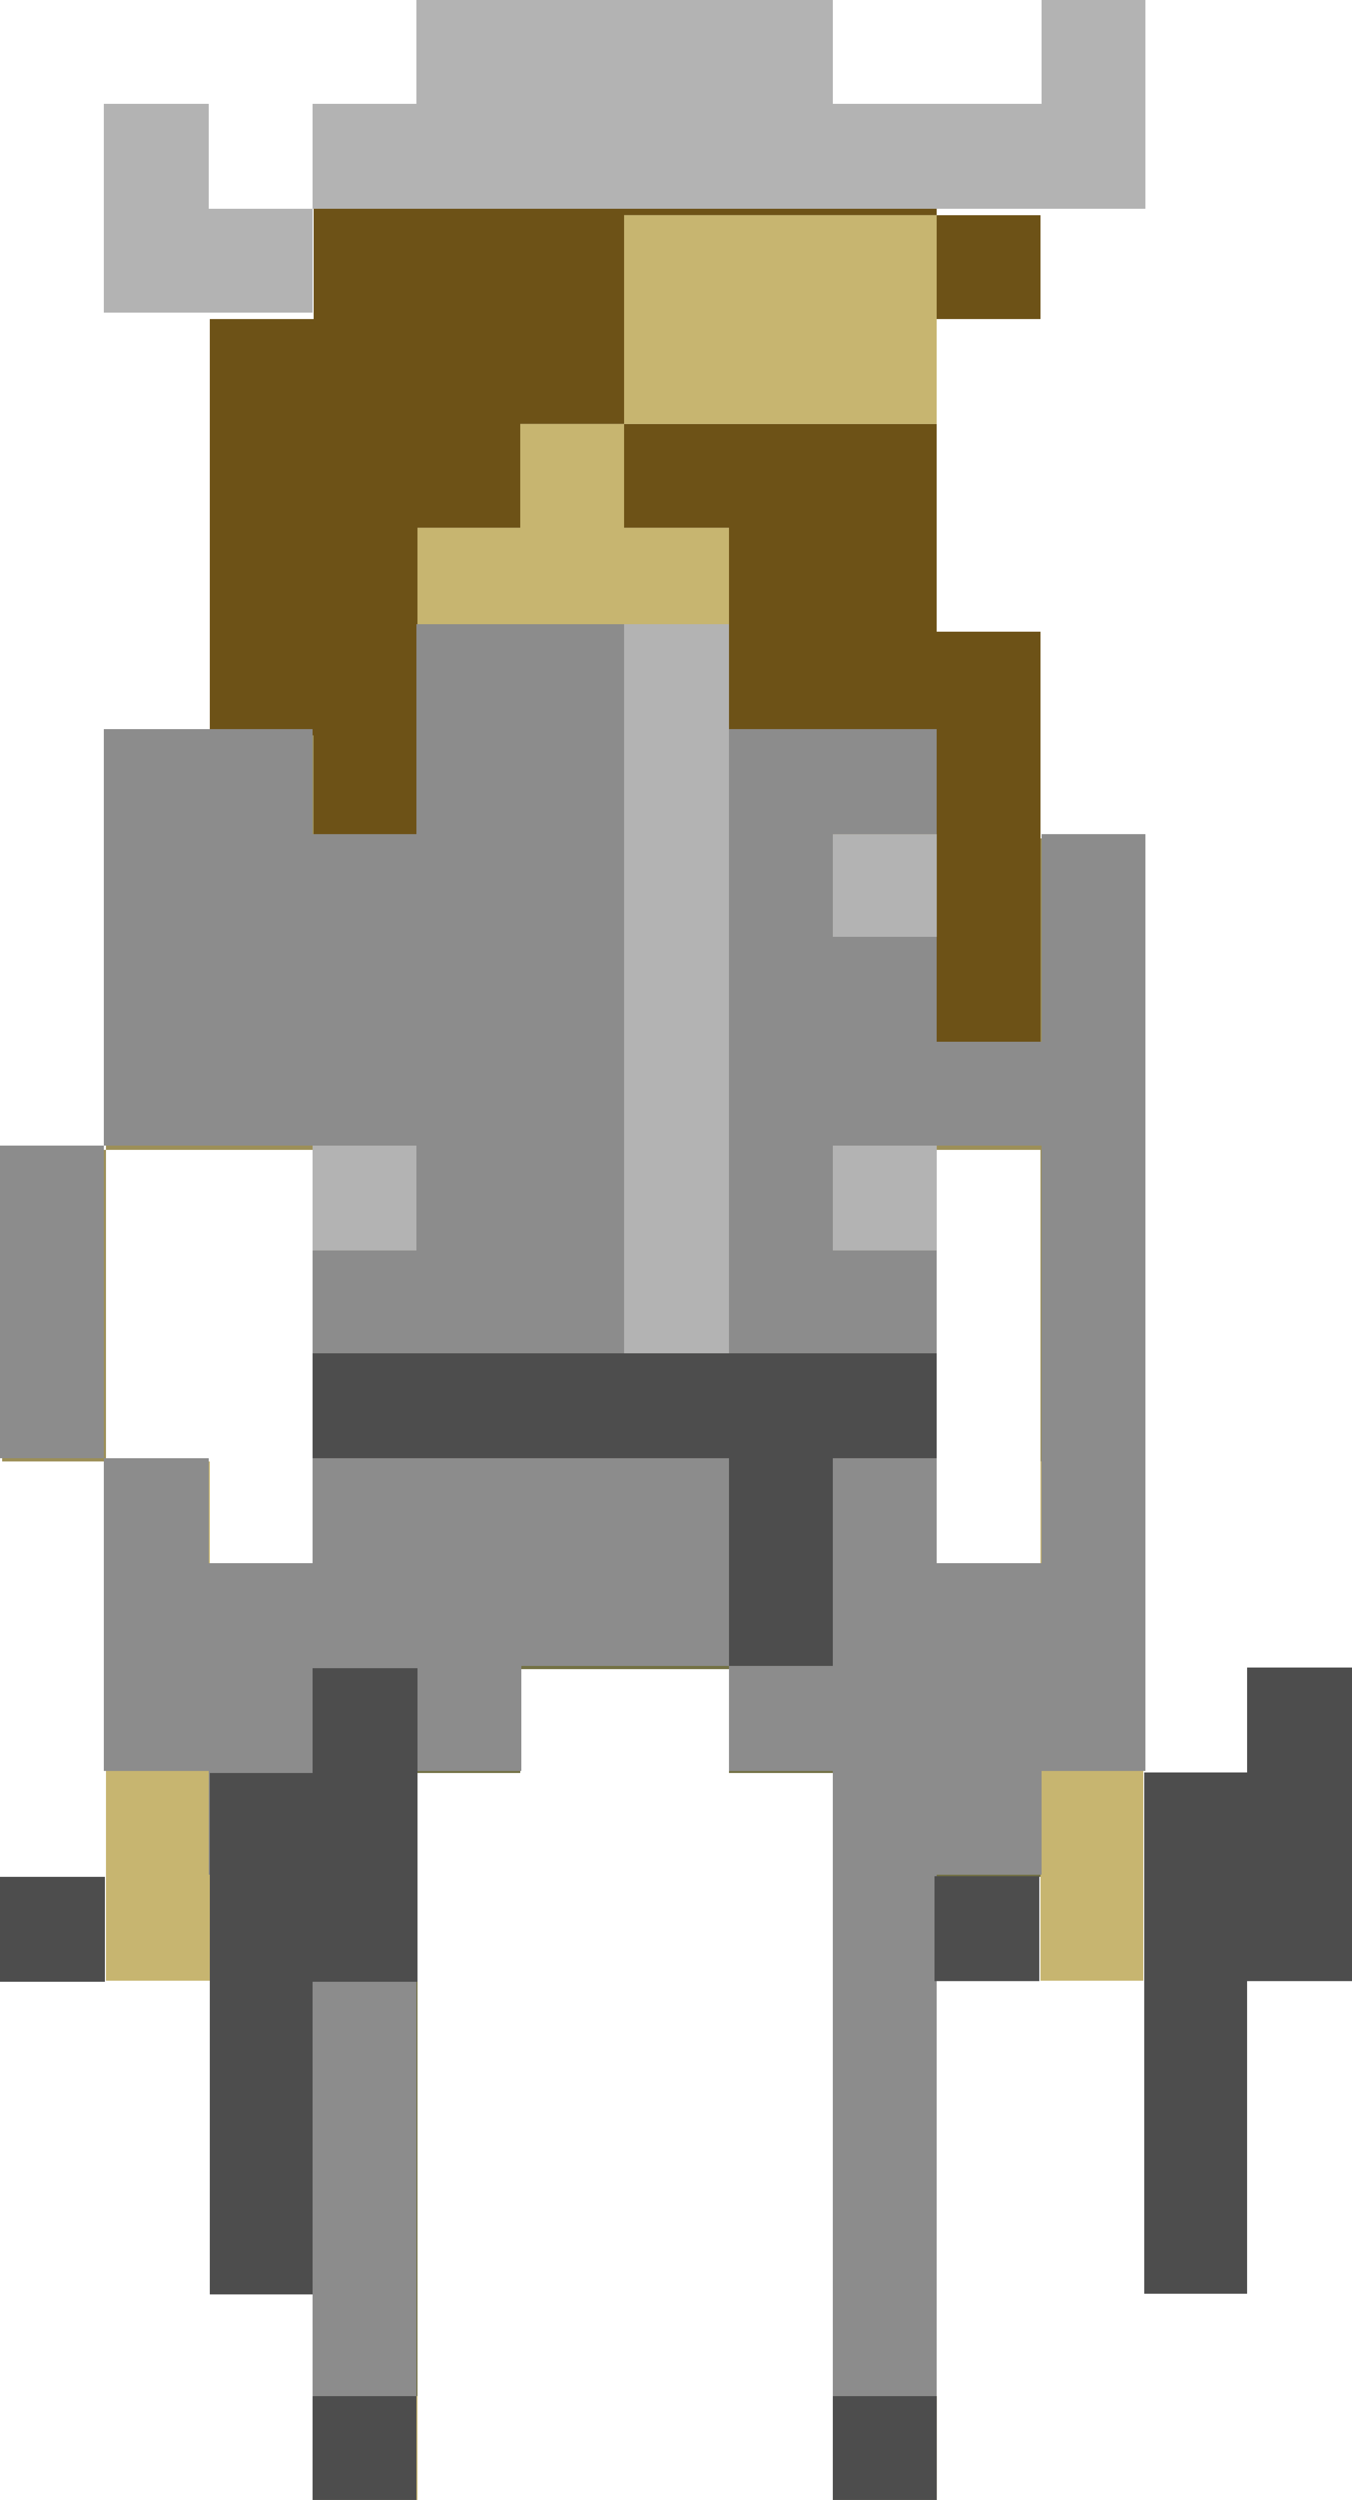<?xml version="1.0" encoding="utf-8"?>
<!-- Generator: Adobe Illustrator 16.0.0, SVG Export Plug-In . SVG Version: 6.00 Build 0)  -->
<!DOCTYPE svg PUBLIC "-//W3C//DTD SVG 1.1//EN" "http://www.w3.org/Graphics/SVG/1.1/DTD/svg11.dtd">
<svg version="1.1" id="Layer_3" xmlns="http://www.w3.org/2000/svg" xmlns:xlink="http://www.w3.org/1999/xlink" x="0px" y="0px"
	 width="12.63px" height="23.35px" viewBox="0 0 12.63 23.35" enable-background="new 0 0 12.63 23.35" xml:space="preserve">
<g>
	<polygon fill="#737144" points="8.75,14.62 8.75,13.65 7.78,13.65 6.81,13.65 5.83,13.65 4.86,13.65 3.9,13.65 2.93,13.65 
		2.93,14.62 1.96,14.62 1.96,15.59 1.96,16.56 1.96,17.53 2.93,17.53 2.93,18.5 2.93,19.47 2.93,20.44 2.93,21.41 2.93,22.38 
		3.9,22.38 3.9,21.41 3.9,20.44 3.9,19.47 3.9,18.5 3.9,17.53 3.9,16.56 4.86,16.56 4.86,15.59 5.83,15.59 6.81,15.59 6.81,16.56 
		7.78,16.56 7.78,17.53 7.78,18.5 7.78,19.47 7.78,20.44 7.78,21.41 7.78,22.38 8.75,22.38 8.75,21.41 8.75,20.44 8.75,19.47 
		8.75,18.5 8.75,17.53 9.72,17.53 9.72,16.56 9.72,15.59 9.72,14.62 	"/>
	<g>
		<rect x="8.75" y="2.01" fill="#6D5217" width="0.97" height="0.97"/>
		<polygon fill="#6D5217" points="7.78,1.05 7.78,0.08 6.81,0.08 5.83,0.08 4.86,0.08 3.9,0.08 3.9,1.05 2.93,1.05 2.93,2.01 
			2.93,2.98 1.96,2.98 1.96,3.96 1.96,4.93 1.96,5.9 1.96,6.87 2.93,6.87 2.93,7.831 3.9,7.831 3.9,6.87 3.9,5.9 3.9,4.93 
			4.86,4.93 4.86,3.96 5.83,3.96 5.83,2.98 5.83,2.01 6.81,2.01 7.78,2.01 8.75,2.01 8.75,1.05 		"/>
		<polygon fill="#6D5217" points="6.81,4.93 6.81,5.9 6.81,6.87 7.78,6.87 8.75,6.87 8.75,7.831 8.75,8.8 8.75,9.77 9.72,9.77 
			9.72,8.8 9.72,7.831 9.72,6.87 9.72,5.9 8.75,5.9 8.75,4.93 8.75,3.96 7.78,3.96 6.81,3.96 5.83,3.96 5.83,4.93 		"/>
	</g>
	<g>
		<polygon fill="#C7B570" points="0.99,14.62 0.99,15.59 0.99,16.56 0.99,17.53 0.99,18.5 1.96,18.5 1.96,17.53 1.96,16.56 
			1.96,15.59 1.96,14.62 1.96,13.65 0.99,13.65 		"/>
		<polygon fill="#C7B570" points="9.72,13.65 9.72,14.62 9.72,15.59 9.72,16.56 9.72,17.53 9.72,18.5 10.68,18.5 10.68,17.53 
			10.68,16.56 10.68,15.59 10.68,14.62 10.68,13.65 		"/>
		<rect x="7.78" y="22.38" fill="#C7B570" width="0.971" height="0.97"/>
		<polygon fill="#C7B570" points="6.81,2.01 5.83,2.01 5.83,2.98 5.83,3.96 6.81,3.96 7.78,3.96 8.75,3.96 8.75,2.98 8.75,2.01 
			7.78,2.01 		"/>
		<polygon fill="#C7B570" points="4.86,4.93 3.9,4.93 3.9,5.9 4.86,5.9 5.83,5.9 6.81,5.9 6.81,4.93 5.83,4.93 5.83,3.96 4.86,3.96 
					"/>
		<rect x="2.93" y="22.38" fill="#C7B570" width="0.97" height="0.97"/>
	</g>
	<g>
		<polygon fill="#9C8F57" points="9.72,7.831 9.72,8.8 9.72,9.77 8.75,9.77 8.75,8.8 8.75,7.831 8.75,6.87 7.78,6.87 6.81,6.87 
			6.81,5.9 5.83,5.9 4.86,5.9 3.9,5.9 3.9,6.87 3.9,7.831 2.93,7.831 2.93,6.87 1.96,6.87 0.99,6.87 0.99,7.831 0.99,8.8 0.99,9.77 
			0.99,10.74 1.96,10.74 2.93,10.74 2.93,11.72 2.93,12.69 2.93,13.65 3.9,13.65 4.86,13.65 5.83,13.65 6.81,13.65 7.78,13.65 
			8.75,13.65 8.75,12.69 8.75,11.72 8.75,10.74 9.72,10.74 9.72,11.72 9.72,12.69 9.72,13.65 10.68,13.65 10.68,12.69 10.68,11.72 
			10.68,10.74 10.68,9.77 10.68,8.8 10.68,7.831 		"/>
		<polygon fill="#9C8F57" points="0.02,11.72 0.02,12.69 0.02,13.65 0.99,13.65 0.99,12.69 0.99,11.72 0.99,10.74 0.02,10.74 		"/>
	</g>
</g>
<g>
	<rect x="7.78" y="22.38" fill="#4D4D4D" width="0.971" height="0.97"/>
	<polygon fill="#4D4D4D" points="7.78,12.64 6.81,12.64 5.83,12.64 4.87,12.64 3.89,12.64 2.92,12.64 2.92,13.62 3.89,13.62 
		4.87,13.62 5.83,13.62 6.81,13.62 6.81,14.6 6.81,15.56 7.78,15.56 7.78,14.6 7.78,13.62 8.75,13.62 8.75,12.64 	"/>
	<rect x="2.92" y="22.38" fill="#4D4D4D" width="0.97" height="0.97"/>
</g>
<g>
	<polygon fill="#B3B3B3" points="9.73,0 9.73,0.97 8.75,0.97 7.78,0.97 7.78,0 6.81,0 5.83,0 4.87,0 3.89,0 3.89,0.97 2.92,0.97 
		2.92,1.95 3.89,1.95 4.87,1.95 5.83,1.95 6.81,1.95 7.78,1.95 8.75,1.95 9.73,1.95 10.7,1.95 10.7,0.97 10.7,0 	"/>
	<rect x="7.78" y="10.7" fill="#B3B3B3" width="0.971" height="0.98"/>
	<rect x="7.78" y="7.791" fill="#B3B3B3" width="0.971" height="0.96"/>
	<polygon fill="#B3B3B3" points="5.83,6.81 5.83,7.791 5.83,8.75 5.83,9.73 5.83,10.7 5.83,11.68 5.83,12.64 6.81,12.64 6.81,11.68 
		6.81,10.7 6.81,9.73 6.81,8.75 6.81,7.791 6.81,6.81 6.81,5.83 5.83,5.83 	"/>
	<rect x="2.92" y="10.7" fill="#B3B3B3" width="0.97" height="0.98"/>
	<polygon fill="#B3B3B3" points="1.95,0.97 0.97,0.97 0.97,1.95 0.97,2.92 1.95,2.92 2.92,2.92 2.92,1.95 1.95,1.95 	"/>
</g>
<g>
	<polygon fill="#8C8C8C" points="9.73,7.791 9.73,8.75 9.73,9.73 8.75,9.73 8.75,8.75 7.78,8.75 7.78,7.791 8.75,7.791 8.75,6.81 
		7.78,6.81 6.81,6.81 6.81,7.791 6.81,8.75 6.81,9.73 6.81,10.7 6.81,11.68 6.81,12.64 7.78,12.64 8.75,12.64 8.75,11.68 
		7.78,11.68 7.78,10.7 8.75,10.7 9.73,10.7 9.73,11.68 9.73,12.64 9.73,13.62 9.73,14.6 8.75,14.6 8.75,13.62 7.78,13.62 7.78,14.6 
		7.78,15.56 6.81,15.56 6.81,16.541 7.78,16.541 7.78,17.51 7.78,18.48 7.78,19.46 7.78,20.43 7.78,21.41 7.78,22.38 8.75,22.38 
		8.75,21.41 8.75,20.43 8.75,19.46 8.75,18.48 8.75,17.51 9.73,17.51 9.73,16.541 10.7,16.541 10.7,15.56 10.7,14.6 10.7,13.62 
		10.7,12.64 10.7,11.68 10.7,10.7 10.7,9.73 10.7,8.75 10.7,7.791 	"/>
	<polygon fill="#8C8C8C" points="6.81,13.62 5.83,13.62 4.87,13.62 3.89,13.62 2.92,13.62 2.92,14.6 1.95,14.6 1.95,13.62 
		0.97,13.62 0.97,14.6 0.97,15.56 0.97,16.541 1.95,16.541 1.95,17.51 2.92,17.51 2.92,18.48 2.92,19.46 2.92,20.43 2.92,21.41 
		2.92,22.38 3.89,22.38 3.89,21.41 3.89,20.43 3.89,19.46 3.89,18.48 3.89,17.51 3.89,16.541 4.87,16.541 4.87,15.56 5.83,15.56 
		6.81,15.56 6.81,14.6 	"/>
	<polygon fill="#8C8C8C" points="2.92,10.7 3.89,10.7 3.89,11.68 2.92,11.68 2.92,12.64 3.89,12.64 4.87,12.64 5.83,12.64 
		5.83,11.68 5.83,10.7 5.83,9.73 5.83,8.75 5.83,7.791 5.83,6.81 5.83,5.83 4.87,5.83 3.89,5.83 3.89,6.81 3.89,7.791 2.92,7.791 
		2.92,6.81 1.95,6.81 0.97,6.81 0.97,7.791 0.97,8.75 0.97,9.73 0.97,10.7 1.95,10.7 	"/>
	<polygon fill="#8C8C8C" points="0.97,11.68 0.97,10.7 0,10.7 0,11.68 0,12.64 0,13.62 0.97,13.62 0.97,12.64 	"/>
</g>
<g>
	<rect x="8.73" y="17.524" fill="#4D4D4D" width="0.979" height="0.98"/>
	<polygon fill="#4D4D4D" points="11.65,16.555 10.689,16.555 10.689,17.524 10.689,18.504 10.689,19.465 10.689,20.444 
		10.689,21.424 11.65,21.424 11.65,20.444 11.65,19.465 11.65,18.504 12.63,18.504 12.63,17.524 12.63,16.555 12.63,15.575 
		11.65,15.575 	"/>
</g>
<g>
	<rect y="17.53" fill="#4D4D4D" width="0.98" height="0.98"/>
	<polygon fill="#4D4D4D" points="2.92,16.56 1.96,16.56 1.96,17.53 1.96,18.51 1.96,19.47 1.96,20.45 1.96,21.43 2.92,21.43 
		2.92,20.45 2.92,19.47 2.92,18.51 3.9,18.51 3.9,17.53 3.9,16.56 3.9,15.581 2.92,15.581 	"/>
</g>
</svg>
